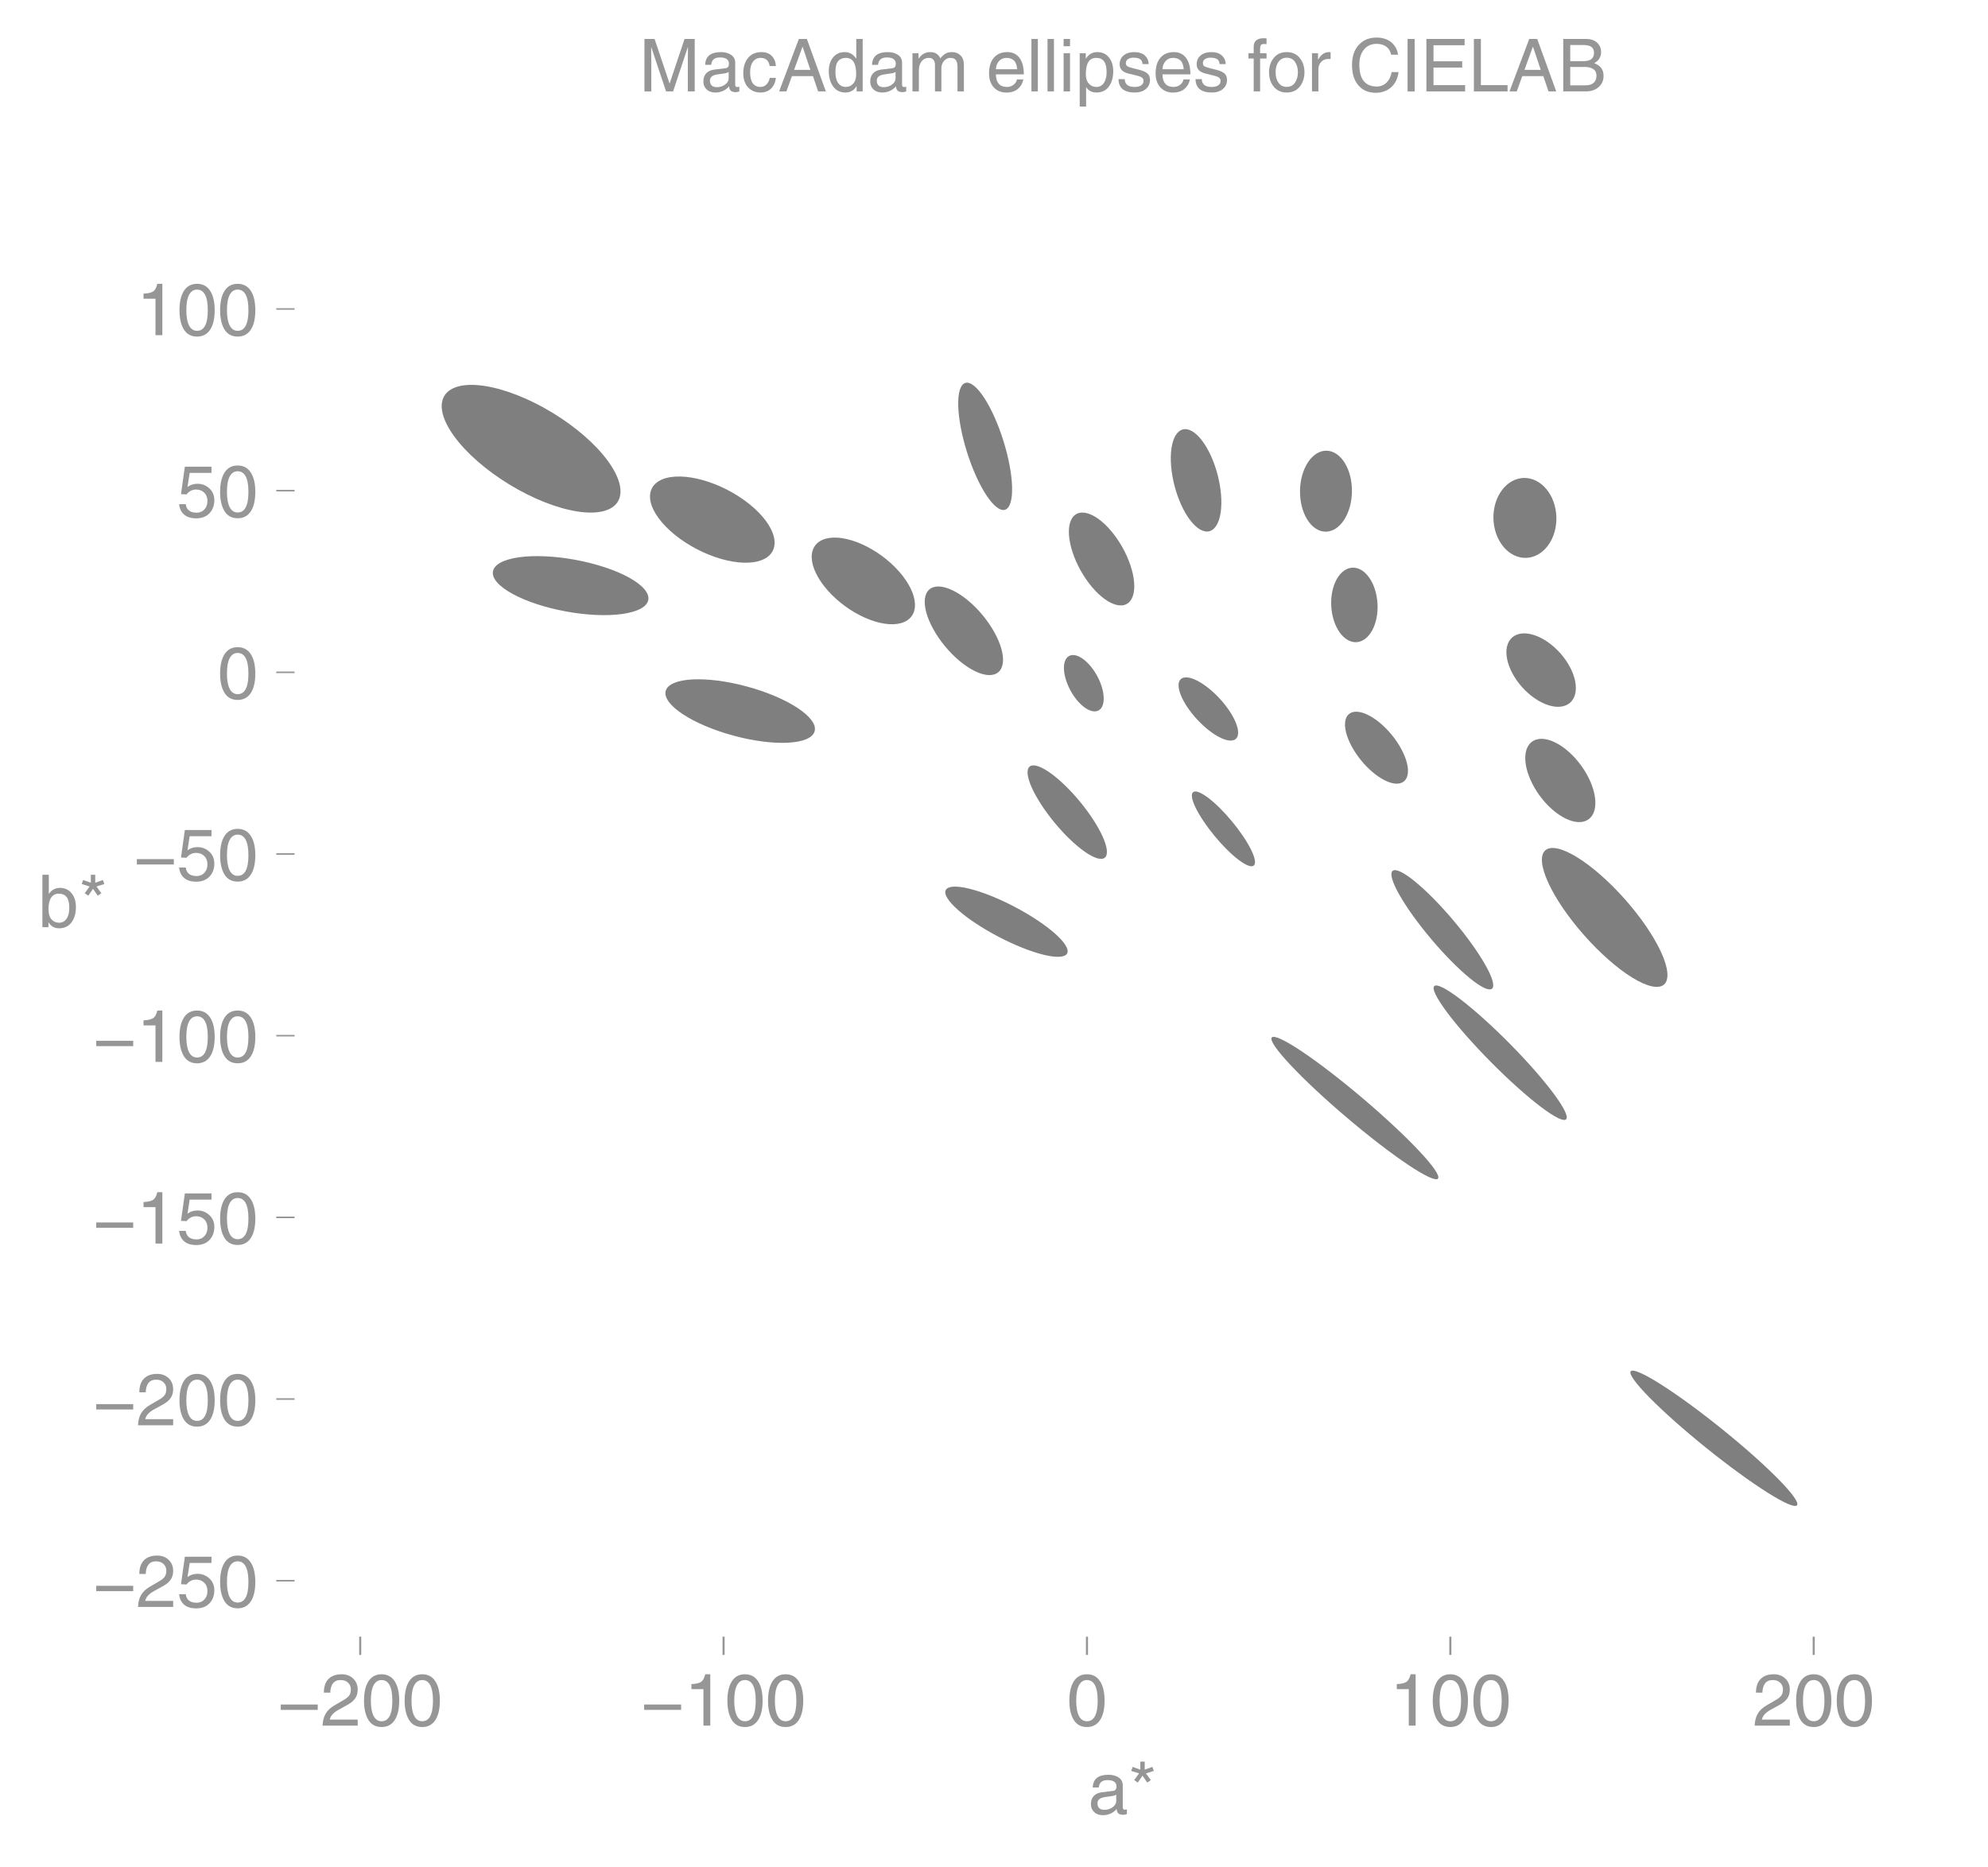 <svg height="476.965" viewBox="0 0 380.927 357.724" width="507.903" xmlns="http://www.w3.org/2000/svg" xmlns:xlink="http://www.w3.org/1999/xlink"><defs><style>*{stroke-linecap:butt;stroke-linejoin:round}</style></defs><g id="figure_1"><path d="M0 357.724h380.927V0H0z" fill="none" id="patch_1"/><g id="axes_1"><path d="M56.439 313.628h317.288V47.516H56.439z" fill="none" id="patch_2"/><path clip-path="url(#p1c1767215a)" d="M161.904 116.138c2.452 1.794 5.176 3.007 7.57 3.372 2.396.366 4.266-.147 5.201-1.425.935-1.277.857-3.215-.216-5.387-1.073-2.172-3.053-4.401-5.505-6.195-2.453-1.794-5.176-3.008-7.57-3.373-2.396-.365-4.267.147-5.201 1.425-.935 1.278-.858 3.216.215 5.388 1.073 2.172 3.054 4.4 5.506 6.195z" opacity=".5" id="patch_3"/><path clip-path="url(#p1c1767215a)" d="M304.399 156.996c1.052-.767 1.49-2.287 1.218-4.224-.273-1.937-1.234-4.134-2.672-6.107-1.438-1.972-3.235-3.56-4.996-4.412-1.76-.852-3.341-.9-4.393-.133-1.053.767-1.49 2.286-1.218 4.223.273 1.937 1.234 4.134 2.671 6.107 1.438 1.972 3.236 3.56 4.996 4.412 1.761.853 3.342.9 4.394.134z" opacity=".5" id="patch_4"/><path clip-path="url(#p1c1767215a)" d="M191.275 128.825c.955-.791 1.177-2.388.618-4.437-.56-2.05-1.855-4.387-3.6-6.495-1.746-2.108-3.8-3.815-5.71-4.747-1.91-.93-3.52-1.01-4.475-.219-.955.791-1.177 2.387-.618 4.437.56 2.05 1.855 4.386 3.6 6.494 1.747 2.108 3.8 3.816 5.71 4.747 1.91.932 3.52 1.01 4.475.22z" opacity=".5" id="patch_5"/><path clip-path="url(#p1c1767215a)" d="M133.542 105.24c3.068 1.593 6.321 2.524 9.043 2.588 2.722.064 4.69-.745 5.47-2.248.782-1.504.312-3.58-1.305-5.77-1.618-2.19-4.25-4.315-7.318-5.91-3.068-1.593-6.322-2.524-9.043-2.588-2.722-.064-4.69.745-5.471 2.248-.781 1.504-.311 3.58 1.306 5.77 1.617 2.19 4.25 4.315 7.318 5.91z" opacity=".5" id="patch_6"/><path clip-path="url(#p1c1767215a)" d="M259.918 123.06c1.174-.067 2.259-.882 3.014-2.268.756-1.385 1.12-3.228 1.014-5.121-.107-1.893-.676-3.683-1.582-4.975-.906-1.292-2.075-1.981-3.25-1.915-1.174.066-2.259.882-3.014 2.267-.755 1.386-1.12 3.228-1.014 5.121.107 1.894.676 3.683 1.582 4.975.906 1.293 2.075 1.981 3.25 1.915z" opacity=".5" id="patch_7"/><path clip-path="url(#p1c1767215a)" d="M97.586 92.835c4.407 2.69 9.073 4.548 12.972 5.165 3.9.618 6.713-.055 7.822-1.87 1.108-1.817.42-4.627-1.912-7.812-2.331-3.186-6.117-6.487-10.523-9.176-4.407-2.69-9.073-4.548-12.972-5.166-3.9-.617-6.713.056-7.822 1.872-1.108 1.815-.42 4.625 1.912 7.811 2.331 3.186 6.117 6.487 10.523 9.176z" opacity=".5" id="patch_8"/><path clip-path="url(#p1c1767215a)" d="M300.867 134.646c.968-.864 1.31-2.35.952-4.131-.359-1.78-1.39-3.71-2.866-5.365-1.476-1.654-3.276-2.897-5.004-3.456-1.729-.558-3.244-.386-4.213.478-.968.864-1.311 2.35-.952 4.13.359 1.782 1.39 3.712 2.865 5.366 1.476 1.654 3.277 2.897 5.005 3.455 1.729.559 3.244.387 4.213-.477z" opacity=".5" id="patch_9"/><path clip-path="url(#p1c1767215a)" d="M192.58 97.68c.925-.29 1.41-1.848 1.35-4.33-.061-2.484-.663-5.69-1.674-8.911-1.01-3.222-2.347-6.197-3.716-8.27-1.368-2.073-2.656-3.075-3.58-2.785-.925.29-1.41 1.848-1.35 4.331.061 2.484.663 5.689 1.674 8.91 1.01 3.223 2.347 6.198 3.716 8.27 1.368 2.074 2.656 3.076 3.58 2.786z" opacity=".5" id="patch_10"/><path clip-path="url(#p1c1767215a)" d="M191.341 179.514c3.083 1.611 6.2 2.853 8.663 3.452 2.463.598 4.072.504 4.472-.26.4-.766-.441-2.14-2.338-3.822-1.898-1.68-4.696-3.53-7.78-5.143-3.083-1.612-6.2-2.853-8.662-3.452-2.463-.598-4.072-.505-4.472.26-.4.766.44 2.14 2.338 3.822 1.897 1.68 4.696 3.53 7.78 5.143z" opacity=".5" id="patch_11"/><path clip-path="url(#p1c1767215a)" d="M269.01 149.738c.786-.64.986-1.934.556-3.598-.43-1.663-1.455-3.561-2.849-5.274-1.394-1.714-3.043-3.103-4.585-3.862-1.542-.76-2.85-.827-3.636-.187-.786.64-.986 1.934-.556 3.598.43 1.663 1.454 3.561 2.849 5.274 1.394 1.714 3.043 3.103 4.585 3.862 1.541.76 2.85.827 3.636.187z" opacity=".5" id="patch_12"/><path clip-path="url(#p1c1767215a)" d="M215.907 115.732c1.058-.594 1.565-2.07 1.408-4.106-.158-2.035-.966-4.462-2.247-6.746-1.282-2.284-2.931-4.239-4.586-5.434-1.655-1.195-3.18-1.533-4.238-.939-1.059.594-1.565 2.071-1.408 4.106.157 2.035.966 4.462 2.247 6.746 1.281 2.284 2.93 4.24 4.585 5.434 1.655 1.195 3.18 1.533 4.239.94z" opacity=".5" id="patch_13"/><path clip-path="url(#p1c1767215a)" d="M229.374 137.857c1.402 1.516 2.973 2.76 4.37 3.457 1.396.698 2.503.792 3.076.262.574-.53.567-1.64-.018-3.088-.586-1.447-1.702-3.111-3.103-4.628-1.401-1.516-2.973-2.76-4.37-3.457-1.396-.697-2.502-.791-3.076-.261-.573.53-.567 1.64.019 3.087.585 1.447 1.701 3.112 3.102 4.628z" opacity=".5" id="patch_14"/><path clip-path="url(#p1c1767215a)" d="M202.06 157.637c1.911 2.315 4 4.324 5.809 5.584 1.808 1.26 3.187 1.669 3.833 1.135.646-.533.507-1.964-.387-3.979-.895-2.014-2.47-4.446-4.381-6.762-1.911-2.315-4-4.324-5.809-5.584-1.808-1.26-3.186-1.669-3.833-1.135-.646.533-.506 1.964.388 3.979.894 2.014 2.47 4.446 4.38 6.762z" opacity=".5" id="patch_15"/><path clip-path="url(#p1c1767215a)" d="M140.551 140.97c3.785 1.025 7.55 1.51 10.464 1.351 2.915-.159 4.743-.95 5.082-2.2.338-1.25-.842-2.855-3.278-4.463-2.437-1.608-5.933-3.086-9.718-4.11-3.784-1.025-7.548-1.51-10.464-1.351-2.915.159-4.743.95-5.08 2.2-.339 1.25.84 2.855 3.277 4.463 2.437 1.608 5.933 3.086 9.717 4.11z" opacity=".5" id="patch_16"/><path clip-path="url(#p1c1767215a)" d="M275.537 225.85c.411-.484-.872-2.373-3.568-5.251-2.695-2.878-6.582-6.509-10.805-10.094-4.223-3.586-8.437-6.832-11.714-9.025-3.277-2.193-5.349-3.153-5.76-2.669-.411.484.872 2.373 3.568 5.25 2.695 2.879 6.582 6.51 10.805 10.095 4.223 3.586 8.437 6.832 11.714 9.025 3.277 2.193 5.35 3.153 5.76 2.669z" opacity=".5" id="patch_17"/><path clip-path="url(#p1c1767215a)" d="M300.086 214.49c.475-.47-.4-2.267-2.432-4.993-2.033-2.726-5.057-6.16-8.407-9.544-3.35-3.385-6.753-6.445-9.458-8.505-2.705-2.06-4.492-2.954-4.967-2.484-.476.47.4 2.267 2.432 4.993 2.033 2.726 5.057 6.16 8.407 9.544 3.35 3.385 6.753 6.445 9.458 8.505 2.705 2.061 4.492 2.954 4.967 2.484z" opacity=".5" id="patch_18"/><path clip-path="url(#p1c1767215a)" d="M344.332 288.447c.392-.486-.911-2.305-3.622-5.056-2.71-2.75-6.608-6.209-10.833-9.613-4.225-3.403-8.433-6.475-11.698-8.538-3.265-2.063-5.32-2.949-5.711-2.462-.392.486.911 2.305 3.622 5.055 2.71 2.751 6.608 6.21 10.833 9.613 4.225 3.404 8.433 6.475 11.698 8.538 3.265 2.063 5.32 2.95 5.711 2.463z" opacity=".5" id="patch_19"/><path clip-path="url(#p1c1767215a)" d="M318.854 188.656c1.036-.916.83-3.15-.572-6.208-1.401-3.058-3.884-6.691-6.902-10.1-3.017-3.408-6.323-6.313-9.188-8.076-2.866-1.762-5.058-2.237-6.093-1.32-1.035.916-.83 3.15.572 6.207 1.402 3.059 3.885 6.692 6.902 10.1 3.018 3.41 6.323 6.314 9.189 8.076 2.865 1.763 5.057 2.238 6.092 1.321z" opacity=".5" id="patch_20"/><path clip-path="url(#p1c1767215a)" d="M253.983 101.883c1.32.015 2.595-.788 3.545-2.232.95-1.444 1.497-3.411 1.52-5.469.025-2.057-.477-4.037-1.392-5.503-.916-1.466-2.172-2.298-3.492-2.313-1.32-.016-2.594.787-3.544 2.231-.95 1.444-1.497 3.412-1.521 5.47-.024 2.057.477 4.036 1.393 5.502.916 1.466 2.172 2.298 3.491 2.314z" opacity=".5" id="patch_21"/><path clip-path="url(#p1c1767215a)" d="M210.498 136.142c.68-.368 1.034-1.27.985-2.509-.049-1.239-.497-2.712-1.246-4.096s-1.737-2.566-2.747-3.284c-1.01-.719-1.96-.916-2.64-.548-.679.367-1.033 1.27-.984 2.509.049 1.238.497 2.712 1.246 4.096s1.737 2.565 2.747 3.284c1.01.718 1.96.916 2.64.548z" opacity=".5" id="patch_22"/><path clip-path="url(#p1c1767215a)" d="M292.425 106.903c1.599-.049 3.108-.902 4.195-2.373 1.087-1.47 1.663-3.437 1.601-5.468-.062-2.03-.756-3.96-1.93-5.36-1.175-1.402-2.733-2.163-4.332-2.114-1.6.049-3.108.902-4.195 2.373-1.087 1.47-1.663 3.437-1.602 5.468.062 2.03.757 3.96 1.931 5.36 1.174 1.402 2.733 2.162 4.332 2.114z" opacity=".5" id="patch_23"/><path clip-path="url(#p1c1767215a)" d="M108.428 117.168c3.947.727 7.829.903 10.79.489 2.962-.414 4.762-1.383 5.003-2.695.242-1.312-1.095-2.859-3.715-4.3-2.62-1.441-6.31-2.66-10.256-3.386-3.947-.727-7.829-.903-10.79-.489-2.962.414-4.762 1.383-5.003 2.695-.242 1.312 1.095 2.859 3.715 4.3 2.62 1.442 6.31 2.66 10.256 3.386z" opacity=".5" id="patch_24"/><path clip-path="url(#p1c1767215a)" d="M240.239 165.863c.444-.368.258-1.461-.518-3.04-.776-1.578-2.078-3.513-3.62-5.377-1.542-1.865-3.198-3.508-4.602-4.566-1.405-1.059-2.444-1.447-2.888-1.08-.445.368-.259 1.461.517 3.04.776 1.578 2.079 3.513 3.62 5.378 1.542 1.864 3.198 3.507 4.603 4.565 1.404 1.059 2.443 1.447 2.888 1.08z" opacity=".5" id="patch_25"/><path clip-path="url(#p1c1767215a)" d="M285.892 189.458c.563-.475.099-2.12-1.29-4.572-1.387-2.452-3.587-5.512-6.113-8.506-2.525-2.993-5.172-5.676-7.356-7.457-2.183-1.781-3.727-2.515-4.29-2.04-.562.475-.098 2.12 1.29 4.572 1.388 2.452 3.587 5.512 6.113 8.506 2.526 2.993 5.172 5.676 7.356 7.457 2.184 1.78 3.727 2.515 4.29 2.04z" opacity=".5" id="patch_26"/><path clip-path="url(#p1c1767215a)" d="M231.73 101.797c1.093-.286 1.874-1.587 2.17-3.617.295-2.03.083-4.625-.592-7.21-.675-2.587-1.757-4.954-3.008-6.58-1.25-1.628-2.567-2.381-3.66-2.096-1.094.286-1.875 1.587-2.171 3.617-.296 2.03-.083 4.625.592 7.21.675 2.587 1.757 4.954 3.007 6.58 1.25 1.627 2.568 2.381 3.661 2.096z" opacity=".5" id="patch_27"/><g id="matplotlib.axis_1"><g id="xtick_1"><g id="line2d_1"><defs><path d="M0 0v3.5" id="m48aa25e532" stroke="#969696" stroke-width=".4"/></defs><use x="69.02" xlink:href="#m48aa25e532" y="313.628" fill="#969696" stroke="#969696" stroke-width=".4"/></g><g transform="matrix(.14 0 0 -.14 53.24 330.678)" fill="#969696" id="text_1"><defs><path d="M54.594 21.578H4v7.328h50.594z" id="HelveticaWorld-Regular-8722"/><path d="M4.39 45.125q0 12.39 6.391 18.781 6.406 6.407 17.938 6.407 9.656 0 15.812-5.86 6.157-5.86 6.157-15.14 0-7.22-3.547-12.188-3.532-4.953-10.422-8.703l-12.11-6.64Q13.922 15.921 12.5 8.296h38.188V0H2.593q.39 9.906 4.297 16.5 3.906 6.594 12.203 11.375l12.593 7.328q5.032 2.89 7.329 5.984 2.297 3.094 2.297 8.516 0 5.375-3.766 9.031-3.75 3.672-10.156 3.672-7.078 0-10.594-4.672-3.516-4.656-3.61-12.609z" id="HelveticaWorld-Regular-50"/><path d="M42.484 34.188q0 14.109-3.734 21.156-3.734 7.062-10.969 7.062-7.078 0-10.89-7.062-3.797-7.047-3.797-21.157 0-13.671 3.75-20.937Q20.609 6 27.78 6q7.235 0 10.969 7 3.734 7.016 3.734 21.188zm9.422 0q0-17.297-6.25-26.704-6.25-9.39-17.875-9.39-12.062 0-18.062 9.734-6 9.75-6 26.36 0 17.03 6.14 26.578 6.157 9.547 17.922 9.547 11.625 0 17.875-9.5t6.25-26.626z" id="HelveticaWorld-Regular-48"/></defs><use xlink:href="#HelveticaWorld-Regular-8722"/><use x="58.594" xlink:href="#HelveticaWorld-Regular-50"/><use x="114.209" xlink:href="#HelveticaWorld-Regular-48"/><use x="169.824" xlink:href="#HelveticaWorld-Regular-48"/></g></g><g id="xtick_2"><use x="138.648" xlink:href="#m48aa25e532" y="313.628" fill="#969696" stroke="#969696" stroke-width=".4" id="line2d_2"/><g transform="matrix(.14 0 0 -.14 122.869 330.678)" fill="#969696" id="text_2"><defs><path d="M35.89 0h-9.374v49.906H10.109v6.985q8.594.28 12.782 2.75Q27.094 62.109 29 70.313h6.89z" id="HelveticaWorld-Regular-49"/></defs><use xlink:href="#HelveticaWorld-Regular-8722"/><use x="58.594" xlink:href="#HelveticaWorld-Regular-49"/><use x="114.209" xlink:href="#HelveticaWorld-Regular-48"/><use x="169.824" xlink:href="#HelveticaWorld-Regular-48"/></g></g><g id="xtick_3"><use x="208.277" xlink:href="#m48aa25e532" y="313.628" fill="#969696" stroke="#969696" stroke-width=".4" id="line2d_3"/><use xlink:href="#HelveticaWorld-Regular-48" transform="matrix(.14 0 0 -.14 204.384 330.678)" fill="#969696" id="text_3"/></g><g id="xtick_4"><use x="277.905" xlink:href="#m48aa25e532" y="313.628" fill="#969696" stroke="#969696" stroke-width=".4" id="line2d_4"/><g transform="matrix(.14 0 0 -.14 266.227 330.678)" fill="#969696" id="text_4"><use xlink:href="#HelveticaWorld-Regular-49"/><use x="55.615" xlink:href="#HelveticaWorld-Regular-48"/><use x="111.23" xlink:href="#HelveticaWorld-Regular-48"/></g></g><g id="xtick_5"><use x="347.533" xlink:href="#m48aa25e532" y="313.628" fill="#969696" stroke="#969696" stroke-width=".4" id="line2d_5"/><g transform="matrix(.14 0 0 -.14 335.855 330.678)" fill="#969696" id="text_5"><use xlink:href="#HelveticaWorld-Regular-50"/><use x="55.615" xlink:href="#HelveticaWorld-Regular-48"/><use x="111.23" xlink:href="#HelveticaWorld-Regular-48"/></g></g><g transform="matrix(.14 0 0 -.14 208.513 347.625)" fill="#969696" id="text_6"><defs><path d="M38.375 26.703q-.969-1.015-3.828-1.656-2.86-.625-10.672-1.656-5.766-.688-8.469-2.844-2.703-2.14-2.703-5.656 0-4.297 2.281-6.688 2.297-2.39 7.329-2.39 6.296 0 11.171 3.578 4.891 3.593 4.891 8.718zM6.203 36.375q.297 8.844 5.734 13.14 5.454 4.297 15.844 4.297 8.297 0 13.907-3.765 5.624-3.75 5.624-10.844V9.078Q47.313 6 50.094 6q1.125 0 2.89.39V0Q50.594-.984 48-.984q-4.5 0-6.703 1.921-2.188 1.938-2.281 6.047-7.516-8.5-18.891-8.5-7.422 0-11.922 4.204Q3.72 6.89 3.72 13.624q0 6.89 3.906 11.125Q11.531 29 19 29.89l15.516 1.891q4.203.64 4.203 6.203 0 4.11-3.047 6.297-3.047 2.203-9.25 2.203-5.516 0-8.485-2.437-2.953-2.438-3.53-7.672z" id="HelveticaWorld-Regular-97"/><path d="M5.906 64.594l10.5-3.797V71.78h6V60.797l10.5 3.797 2-5.516-10.781-3.36 6.688-9.234-4.938-3.375-6.484 9.375-6.5-9.375-4.875 3.375 6.687 9.235-10.797 3.36z" id="HelveticaWorld-Regular-42"/></defs><use xlink:href="#HelveticaWorld-Regular-97"/><use x="54.932" xlink:href="#HelveticaWorld-Regular-42"/></g></g><g id="matplotlib.axis_2"><g id="ytick_1"><g id="line2d_6"><defs><path d="M0 0h-3.5" id="mf436f2f05f" stroke="#969696" stroke-width=".3"/></defs><use x="56.439" xlink:href="#mf436f2f05f" y="302.906" fill="#969696" stroke="#969696" stroke-width=".3"/></g><g transform="matrix(.14 0 0 -.14 17.88 307.93)" fill="#969696" id="text_7"><defs><path d="M14.703 40.922q5.813 4.39 13.625 4.39 9.469 0 16.281-6.296 6.813-6.297 6.813-16.22 0-10.78-6.578-17.796-6.563-7-18.422-7-10.313 0-16.266 5.047Q4.203 8.109 3.22 17.39h9.094q.671-5.672 4.437-8.672 3.766-3 10.453-3 6.485 0 10.64 4.484Q42 14.703 42 21.688q0 7.125-4.36 11.421-4.343 4.297-11.218 4.297-7.813 0-13.047-6.687l-7.563.39 5.266 37.594h36.438v-8.5H17.672z" id="HelveticaWorld-Regular-53"/></defs><use xlink:href="#HelveticaWorld-Regular-8722"/><use x="58.594" xlink:href="#HelveticaWorld-Regular-50"/><use x="114.209" xlink:href="#HelveticaWorld-Regular-53"/><use x="169.824" xlink:href="#HelveticaWorld-Regular-48"/></g></g><g id="ytick_2"><use x="56.439" xlink:href="#mf436f2f05f" y="268.092" fill="#969696" stroke="#969696" stroke-width=".3" id="line2d_7"/><g transform="matrix(.14 0 0 -.14 17.88 273.117)" fill="#969696" id="text_8"><use xlink:href="#HelveticaWorld-Regular-8722"/><use x="58.594" xlink:href="#HelveticaWorld-Regular-50"/><use x="114.209" xlink:href="#HelveticaWorld-Regular-48"/><use x="169.824" xlink:href="#HelveticaWorld-Regular-48"/></g></g><g id="ytick_3"><use x="56.439" xlink:href="#mf436f2f05f" y="233.278" fill="#969696" stroke="#969696" stroke-width=".3" id="line2d_8"/><g transform="matrix(.14 0 0 -.14 17.88 238.303)" fill="#969696" id="text_9"><use xlink:href="#HelveticaWorld-Regular-8722"/><use x="58.594" xlink:href="#HelveticaWorld-Regular-49"/><use x="114.209" xlink:href="#HelveticaWorld-Regular-53"/><use x="169.824" xlink:href="#HelveticaWorld-Regular-48"/></g></g><g id="ytick_4"><use x="56.439" xlink:href="#mf436f2f05f" y="198.464" fill="#969696" stroke="#969696" stroke-width=".3" id="line2d_9"/><g transform="matrix(.14 0 0 -.14 17.88 203.488)" fill="#969696" id="text_10"><use xlink:href="#HelveticaWorld-Regular-8722"/><use x="58.594" xlink:href="#HelveticaWorld-Regular-49"/><use x="114.209" xlink:href="#HelveticaWorld-Regular-48"/><use x="169.824" xlink:href="#HelveticaWorld-Regular-48"/></g></g><g id="ytick_5"><use x="56.439" xlink:href="#mf436f2f05f" y="163.65" fill="#969696" stroke="#969696" stroke-width=".3" id="line2d_10"/><g transform="matrix(.14 0 0 -.14 25.665 168.674)" fill="#969696" id="text_11"><use xlink:href="#HelveticaWorld-Regular-8722"/><use x="58.594" xlink:href="#HelveticaWorld-Regular-53"/><use x="114.209" xlink:href="#HelveticaWorld-Regular-48"/></g></g><g id="ytick_6"><use x="56.439" xlink:href="#mf436f2f05f" y="128.835" fill="#969696" stroke="#969696" stroke-width=".3" id="line2d_11"/><use xlink:href="#HelveticaWorld-Regular-48" transform="matrix(.14 0 0 -.14 41.653 133.86)" fill="#969696" id="text_12"/></g><g id="ytick_7"><use x="56.439" xlink:href="#mf436f2f05f" y="94.021" fill="#969696" stroke="#969696" stroke-width=".3" id="line2d_12"/><g transform="matrix(.14 0 0 -.14 33.868 99.046)" fill="#969696" id="text_13"><use xlink:href="#HelveticaWorld-Regular-53"/><use x="55.615" xlink:href="#HelveticaWorld-Regular-48"/></g></g><g id="ytick_8"><use x="56.439" xlink:href="#mf436f2f05f" y="59.207" fill="#969696" stroke="#969696" stroke-width=".3" id="line2d_13"/><g transform="matrix(.14 0 0 -.14 26.083 64.232)" fill="#969696" id="text_14"><use xlink:href="#HelveticaWorld-Regular-49"/><use x="55.615" xlink:href="#HelveticaWorld-Regular-48"/><use x="111.23" xlink:href="#HelveticaWorld-Regular-48"/></g></g><g transform="matrix(.14 0 0 -.14 7.2 177.674)" fill="#969696" id="text_15"><defs><path d="M43.406 26.313q0 10.5-3.718 15.046-3.704 4.547-10.579 4.547-6.984-.11-10.562-5.453Q14.984 35.11 14.984 25q0-10.297 4.297-14.594Q23.578 6.11 29.297 6.11q6.5 0 10.297 5.344 3.812 5.344 3.812 14.86zM6.594 0v71.781h8.781V45.703h.203q5.61 8.11 15.14 8.11 9.766 0 15.766-7.25t6-18.876q0-13.093-6.062-21.156Q40.375-1.516 29.5-1.516q-9.578 0-14.406 8.016h-.203V0z" id="HelveticaWorld-Regular-98"/></defs><use xlink:href="#HelveticaWorld-Regular-98"/><use x="56.494" xlink:href="#HelveticaWorld-Regular-42"/></g></g><g transform="matrix(.14 0 0 -.14 122.35 17.516)" fill="#969696" id="text_16"><defs><path d="M67.484 0v42.39q0 .829.094 8.126t.094 9.78h-.281L47.312 0h-9.609L17.578 60.203h-.297q0-3.61.094-10.297.11-6.687.11-7.515V0H8.108v71.781h13.86L42.39 11.078h.28l20.313 60.703h13.922V0z" id="HelveticaWorld-Regular-77"/><path d="M39.594 34.719q-1.89 11.187-12.39 11.187-6.5 0-10.454-5.203-3.953-5.203-3.953-14.484 0-10.11 3.656-15.11 3.672-5 10.64-5 4.688 0 8.11 3.438 3.422 3.437 4.39 8.953h8.5q-1.312-9.703-6.859-14.86-5.547-5.156-14.328-5.156-10.297 0-16.89 7.047-6.594 7.063-6.594 19.172 0 13.281 6.594 21.188 6.593 7.922 18.5 7.922 8.687 0 13.843-5.204 5.157-5.203 5.735-13.89z" id="HelveticaWorld-Regular-99"/><path d="M44 29.5L33.406 61.078h-.203L21.687 29.5zm-25.297-8.594L11.188 0h-9.97l27 71.781h10.985L65.187 0H54.594l-7.078 20.906z" id="HelveticaWorld-Regular-65"/><path d="M13.094 26.313q0-9.704 3.844-14.954 3.859-5.25 10.265-5.25 6.094 0 10.188 4.485 4.109 4.5 4.109 13.094 0 11.03-3.5 16.625-3.484 5.593-10.61 5.593-6.78 0-10.546-4.453-3.75-4.437-3.75-15.14zM50.39 0h-8.297v7.172h-.203q-4.97-8.688-15.078-8.688-10.891 0-16.86 8.297Q4 15.094 4 27.688q0 11.625 5.906 18.875 5.922 7.25 15.875 7.25 9.813 0 15.625-8.891l.203.594V71.78h8.782z" id="HelveticaWorld-Regular-100"/><path d="M6.594 52.297h8.297v-7.375h.203q5.906 8.89 15.812 8.89 9.813 0 13.922-8.5 3.75 4.594 7.266 6.547 3.515 1.953 8.703 1.953 6.781 0 11.484-4.453Q77 44.922 77 36.187V0h-8.781v33.797q0 6.094-2.297 9.094-2.297 3.015-7.422 3.015-5.172 0-8.75-4.203-3.563-4.203-3.563-9.812V0h-8.78v36.188q0 4.53-2.11 7.124-2.094 2.594-6.094 2.594-6.297 0-10.062-4.687-3.766-4.688-3.766-12.703V0H6.594z" id="HelveticaWorld-Regular-109"/><path d="M42.484 30.328q-.687 8.485-4.5 12.031-3.797 3.547-10.109 3.547-6.39 0-10.328-4.5-3.922-4.484-4.172-11.078zm8.391-13.922q-1.453-8.11-7.953-13.422-5.719-4.5-15.047-4.593-10.984.093-17.438 7.203Q4 12.704 4 24.704q0 13.78 6.64 21.437 6.641 7.672 18.47 7.672 10.593 0 16.546-7.922 5.953-7.907 5.953-22.594H13.375q0-8.203 3.813-12.703Q21 6.109 28.608 6.109q5.375 0 9.235 3.235 3.86 3.25 4.25 7.062z" id="HelveticaWorld-Regular-101"/><path d="M15.375 0H6.594v71.781h8.781z" id="HelveticaWorld-Regular-108"/><path d="M6.594 61.813v9.968h8.781v-9.969zM15.375 0H6.594v52.297h8.781z" id="HelveticaWorld-Regular-105"/><path d="M14.984 23.688q0-8.407 4.094-13 4.11-4.579 10.219-4.579 6.687 0 10.39 5.438 3.72 5.453 3.72 14.765 0 10.22-3.563 14.907-3.563 4.687-10.735 4.687-6.984 0-10.562-5.5-3.563-5.5-3.563-16.718zm-8.39 28.609h8.297v-7.375h.203q5.61 8.89 15.625 8.89 10.11 0 15.937-7.359 5.828-7.344 5.828-18.766 0-12.796-5.953-21Q40.578-1.515 29.5-1.515q-9.094 0-13.922 7.032h-.203v-26.22H6.594z" id="HelveticaWorld-Regular-112"/><path d="M36.078 37.406q-.187 4.688-3.344 6.735-3.14 2.047-9.047 2.047-4.296 0-7.359-1.907-3.047-1.89-3.047-5.468 0-2.829 1.797-4.172 1.813-1.344 7.828-2.86l8.688-2.187q7.906-2 11.297-5.11 3.406-3.093 3.406-8.656 0-7.719-5.64-12.531-5.641-4.813-15.063-4.813-11 0-16.64 4.563-5.626 4.578-5.735 13.75h8.5q.203-5.422 3.594-8.063 3.39-2.625 10.171-2.625 5.516 0 8.766 2.188 3.25 2.203 3.25 6.11 0 2.78-2.11 4.437-2.093 1.672-8.296 3.078l-10.203 2.5q-6.203 1.562-9.157 4.656-2.953 3.094-2.953 8.031 0 7.72 5.516 12.203 5.531 4.5 14.406 4.5 9.485 0 14.531-4.624 5.047-4.61 5.344-11.782z" id="HelveticaWorld-Regular-115"/><path d="M17.188 45.016V0H8.405v45.016H1.22v7.28h7.187v8.985q0 5.907 3.578 8.703 3.594 2.813 10.032 2.813 2.203 0 3.968-.188v-7.906q-1.562.188-3.578.188-2.922 0-4.078-1.438-1.14-1.437-1.14-4.656v-6.5h8.796v-7.281z" id="HelveticaWorld-Regular-102"/><path d="M12.703 26.219q0-8.735 3.953-14.375 3.953-5.64 11.219-5.64 7.531 0 11.438 5.905 3.906 5.907 3.906 14.11 0 8.297-3.907 14.078-3.906 5.797-11.437 5.797-6.969 0-11.078-5.453-4.094-5.438-4.094-14.422zm-8.984 0q0 11.672 6.484 19.625 6.5 7.968 17.672 7.968 11.438 0 17.875-8.062 6.453-8.047 6.453-19.531 0-11.516-6.406-19.625-6.39-8.11-17.922-8.11-11.078 0-17.625 7.86-6.531 7.86-6.531 19.875z" id="HelveticaWorld-Regular-111"/><path d="M15.375 0H6.594v52.297h8.297v-8.688h.203q5.703 10.203 14.687 10.203 1.422 0 2.297-.296V44.39h-3.266q-5.906 0-9.671-4.016-3.766-4-3.766-9.953z" id="HelveticaWorld-Regular-114"/><path d="M58.016 50.203q-1.625 7.313-6.782 11.094-5.14 3.797-13.343 3.797-10.594 0-17.047-7.703-6.438-7.688-6.438-20.766 0-15.14 6.094-22.547 6.11-7.39 17.688-7.39 7.609 0 13.093 5.046 5.5 5.063 7.407 14.688h9.421Q66.22 12.594 57.625 5.344t-20.906-7.25q-14.703 0-23.516 10.11Q4.391 18.311 4.391 36.28q0 17.328 9.203 27.36 9.203 10.047 24.297 10.047 12.5 0 20.265-6.454 7.766-6.437 9.235-17.03z" id="HelveticaWorld-Regular-67"/><path d="M17.828 0H8.11v71.781h9.72z" id="HelveticaWorld-Regular-73"/><path d="M61.078 0H8.11v71.781h52.297v-8.594H17.828V41.22h39.25v-8.594h-39.25V8.594h43.25z" id="HelveticaWorld-Regular-69"/><path d="M17.672 8.594h36.531V0H8.11v71.781h9.563z" id="HelveticaWorld-Regular-76"/><path d="M8.11 71.781h31.484q9.281 0 14.797-5.031 5.515-5.031 5.515-13.031 0-4.844-2.422-8.828-2.406-3.97-7.187-6.172 6.687-2.532 9.828-6.735 3.156-4.203 3.156-10.797 0-9.265-6.687-15.234Q49.906 0 38.922 0H8.109zm9.562-63.484h20.703q7.625 0 11.422 3.531 3.812 3.547 3.812 9.563 0 6.093-4.25 9.093Q45.125 33.5 36.812 33.5h-19.14zm0 33.11h17.625q7.719 0 11.312 2.796 3.594 2.813 3.594 8.781 0 5.125-3.406 7.813-3.39 2.687-11.39 2.687H17.671z" id="HelveticaWorld-Regular-66"/></defs><use xlink:href="#HelveticaWorld-Regular-77"/><use x="85.01" xlink:href="#HelveticaWorld-Regular-97"/><use x="139.941" xlink:href="#HelveticaWorld-Regular-99"/><use x="191.211" xlink:href="#HelveticaWorld-Regular-65"/><use x="256.41" xlink:href="#HelveticaWorld-Regular-100"/><use x="313.393" xlink:href="#HelveticaWorld-Regular-97"/><use x="368.324" xlink:href="#HelveticaWorld-Regular-109"/><use x="451.332" xlink:href="#HelveticaWorld-Regular-32"/><use x="475.746" xlink:href="#HelveticaWorld-Regular-101"/><use x="531.166" xlink:href="#HelveticaWorld-Regular-108"/><use x="553.188" xlink:href="#HelveticaWorld-Regular-108"/><use x="575.209" xlink:href="#HelveticaWorld-Regular-105"/><use x="597.23" xlink:href="#HelveticaWorld-Regular-112"/><use x="653.725" xlink:href="#HelveticaWorld-Regular-115"/><use x="703.725" xlink:href="#HelveticaWorld-Regular-101"/><use x="759.145" xlink:href="#HelveticaWorld-Regular-115"/><use x="809.145" xlink:href="#HelveticaWorld-Regular-32"/><use x="833.559" xlink:href="#HelveticaWorld-Regular-102"/><use x="859.244" xlink:href="#HelveticaWorld-Regular-111"/><use x="915.152" xlink:href="#HelveticaWorld-Regular-114"/><use x="947.721" xlink:href="#HelveticaWorld-Regular-32"/><use x="972.135" xlink:href="#HelveticaWorld-Regular-67"/><use x="1044.449" xlink:href="#HelveticaWorld-Regular-73"/><use x="1070.23" xlink:href="#HelveticaWorld-Regular-69"/><use x="1135.221" xlink:href="#HelveticaWorld-Regular-76"/><use x="1190.836" xlink:href="#HelveticaWorld-Regular-65"/><use x="1257.535" xlink:href="#HelveticaWorld-Regular-66"/></g></g></g><defs><clipPath id="p1c1767215a"><path d="M56.439 47.516h317.288v266.112H56.439z"/></clipPath></defs></svg>